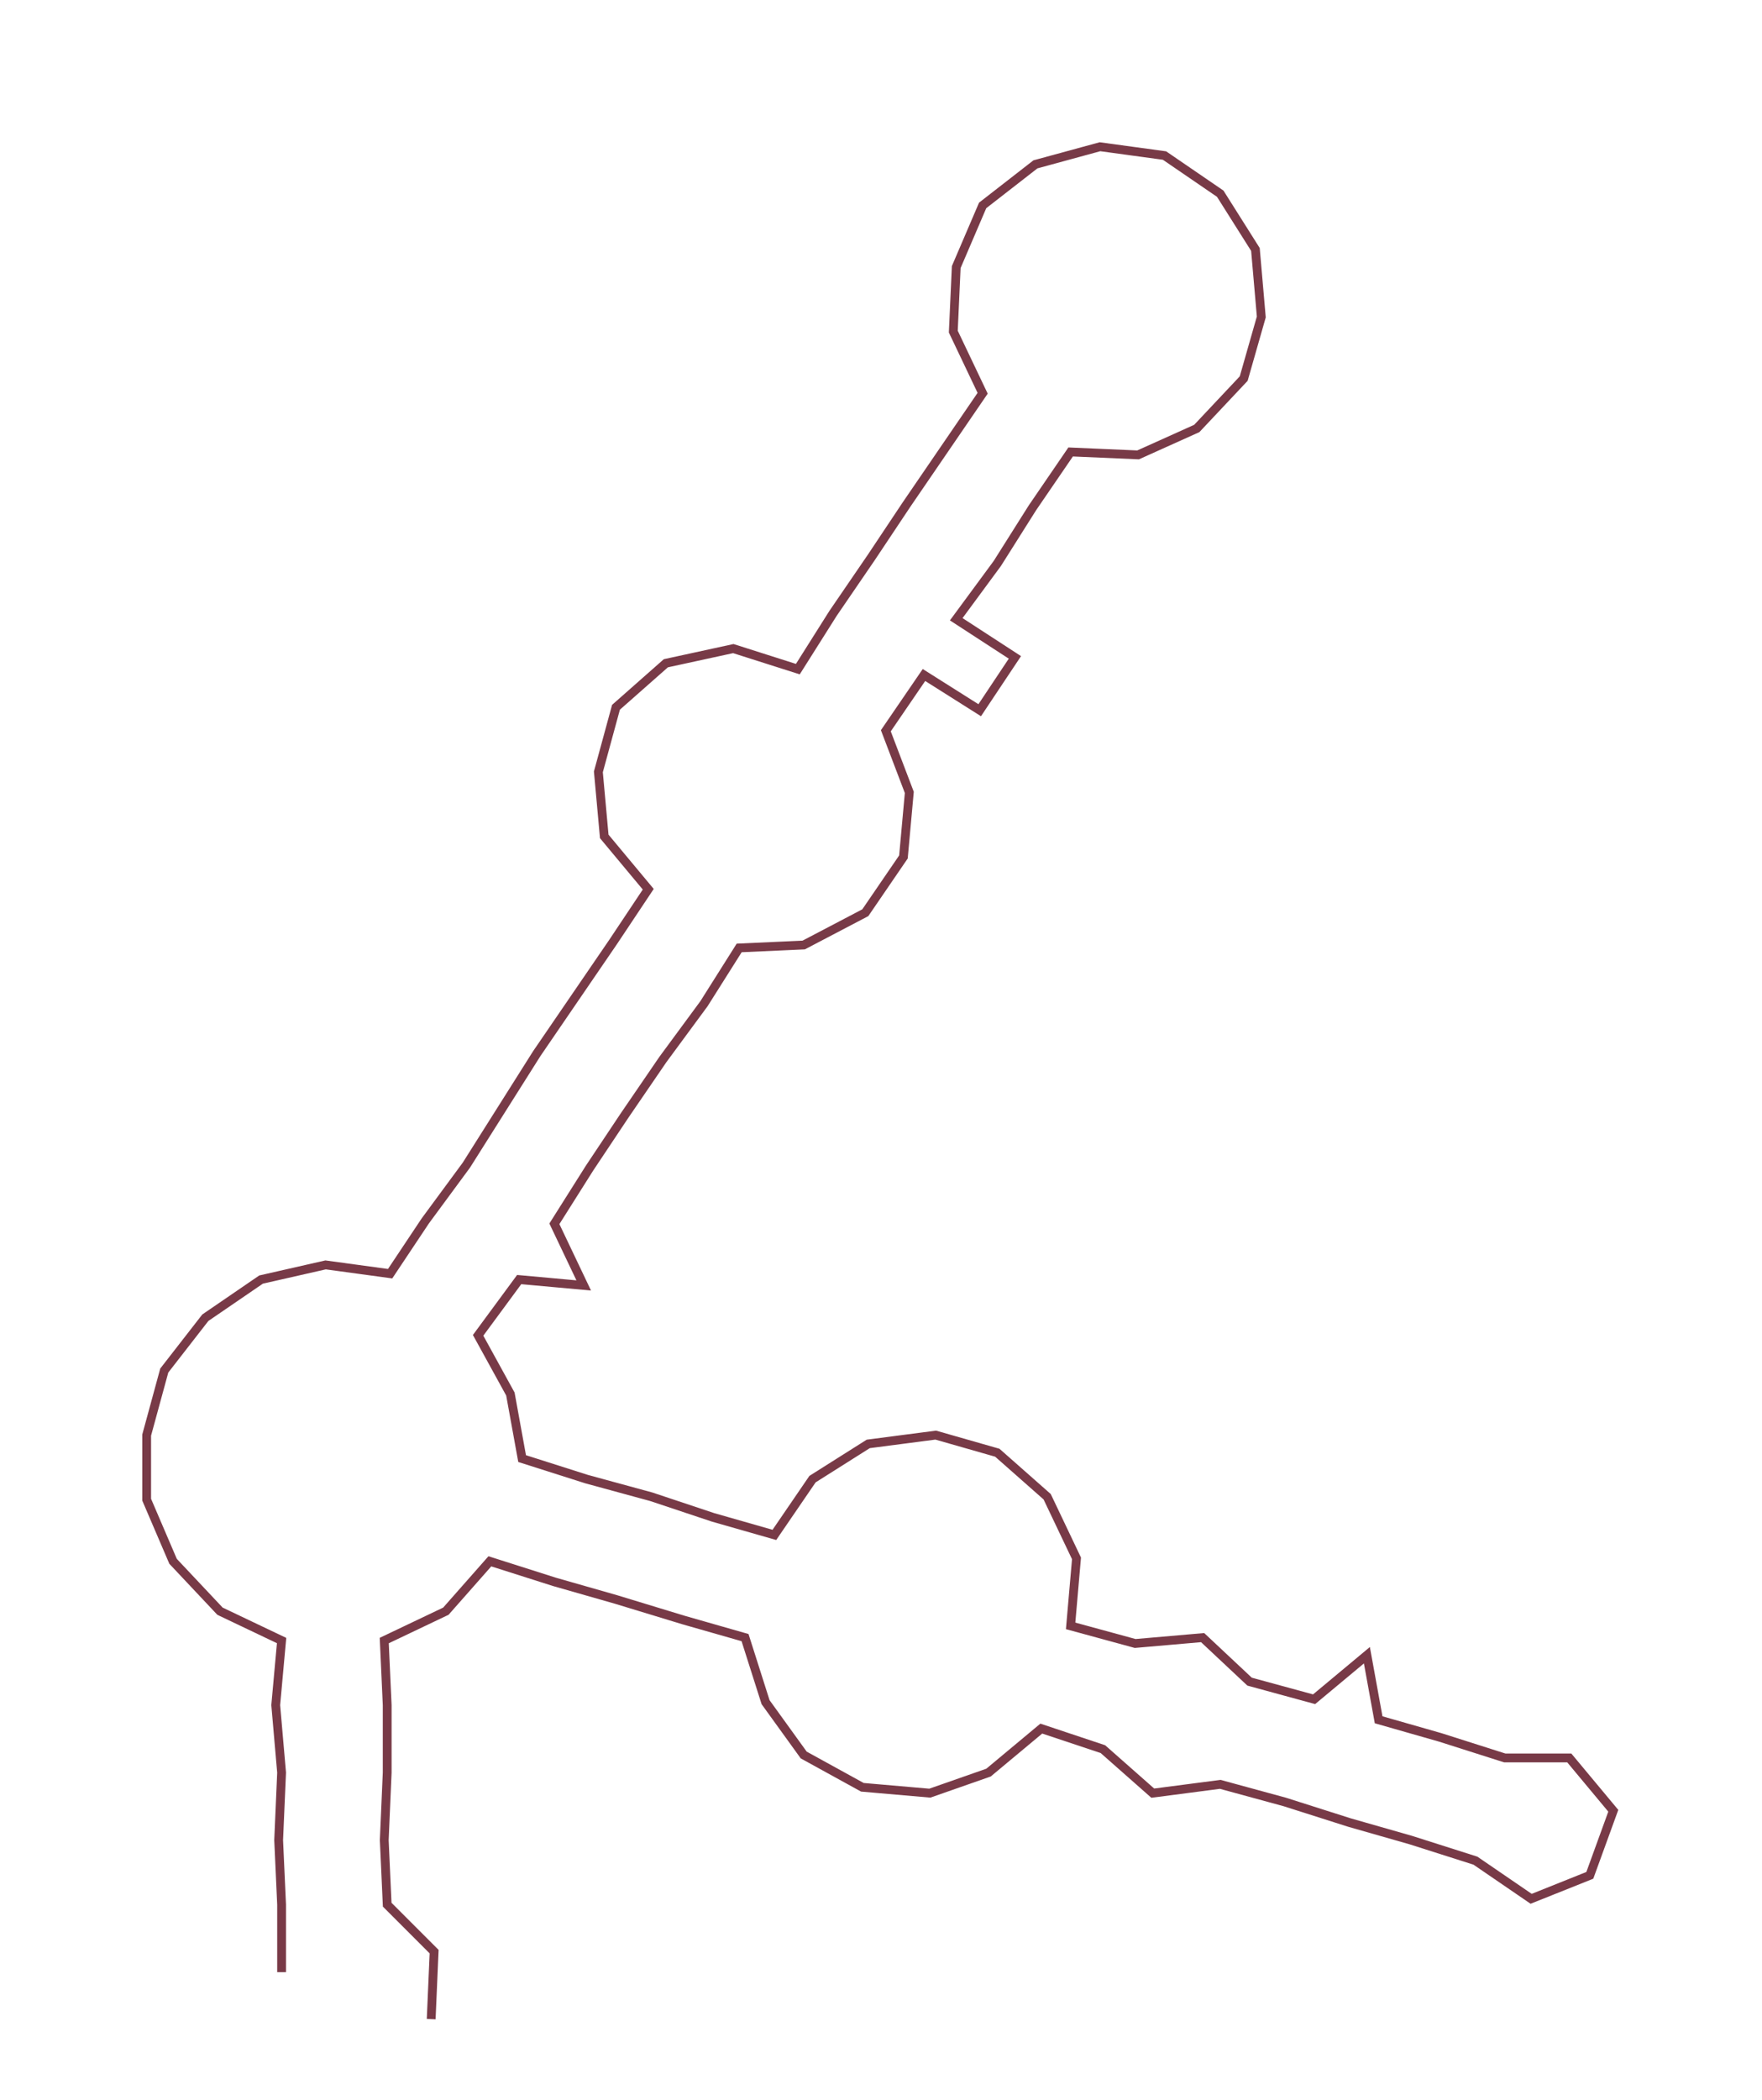 <ns0:svg xmlns:ns0="http://www.w3.org/2000/svg" width="251.839px" height="300px" viewBox="0 0 600.7 715.576"><ns0:path style="stroke:#783a47;stroke-width:3px;fill:none;" d="M96 672 L96 672 L96 649 L95 627 L96 604 L94 581 L96 559 L75 549 L59 532 L50 511 L50 489 L56 467 L70 449 L89 436 L111 431 L133 434 L145 416 L159 397 L171 378 L183 359 L196 340 L209 321 L221 303 L206 285 L204 263 L210 241 L227 226 L250 221 L272 228 L284 209 L297 190 L309 172 L322 153 L335 134 L325 113 L326 91 L335 70 L353 56 L375 50 L397 53 L416 66 L428 85 L430 108 L424 129 L408 146 L388 155 L365 154 L352 173 L340 192 L326 211 L346 224 L334 242 L315 230 L302 249 L310 270 L308 292 L295 311 L274 322 L252 323 L240 342 L226 361 L213 380 L201 398 L189 417 L199 438 L177 436 L163 455 L174 475 L178 497 L200 504 L222 510 L243 517 L264 523 L277 504 L296 492 L319 489 L340 495 L357 510 L367 531 L365 554 L387 560 L410 558 L426 573 L448 579 L466 564 L470 586 L491 592 L513 599 L535 599 L550 617 L542 639 L522 647 L503 634 L481 627 L460 621 L438 614 L416 608 L393 611 L376 596 L355 589 L337 604 L317 611 L294 609 L274 598 L261 580 L254 558 L233 552 L210 545 L189 539 L167 532 L152 549 L131 559 L132 581 L132 604 L131 627 L132 649 L148 665 L147 688" /></ns0:svg>